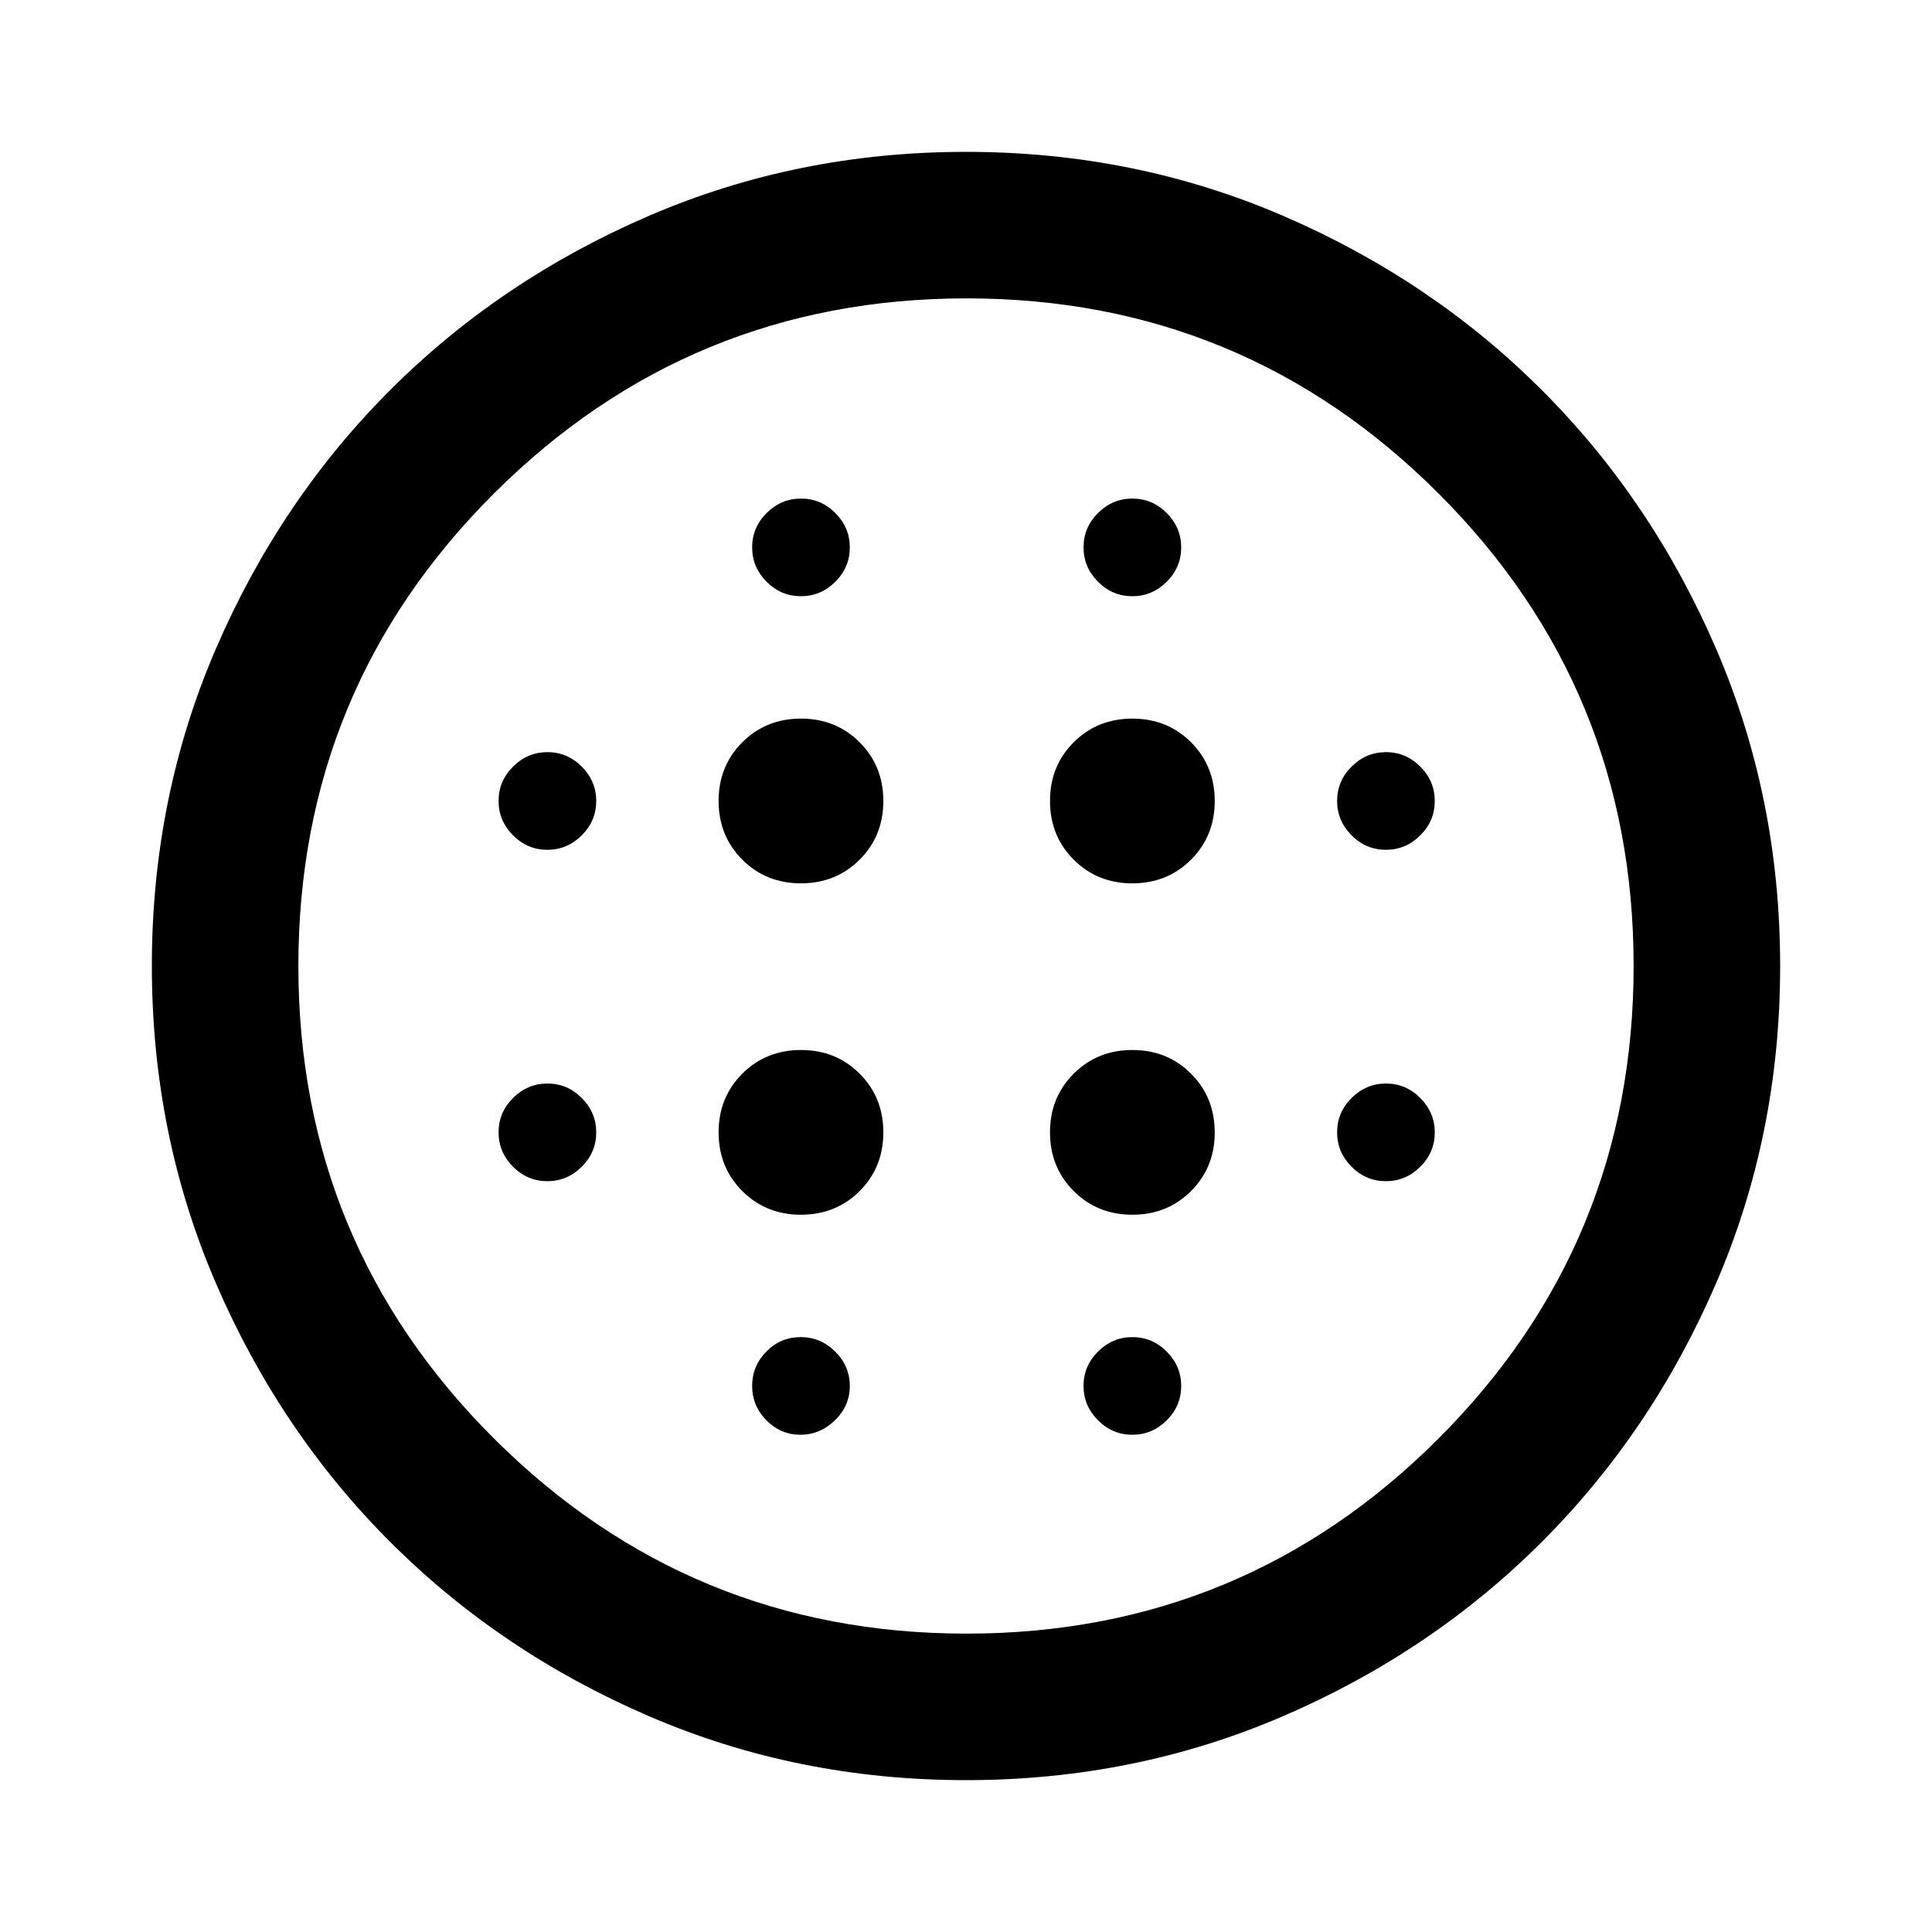 <svg xmlns="http://www.w3.org/2000/svg" height="40" viewBox="0 -960 960 960" width="40"><path d="M397.983-521.073q17.387 0 29.166-11.761 11.778-11.762 11.778-29.149t-11.761-29.166q-11.762-11.779-29.149-11.779t-29.166 11.762q-11.779 11.762-11.779 29.149t11.762 29.166q11.762 11.778 29.149 11.778Zm0 164.667q17.387 0 29.166-11.762 11.778-11.761 11.778-29.148 0-17.388-11.761-29.166-11.762-11.779-29.149-11.779t-29.166 11.762q-11.779 11.762-11.779 29.149t11.762 29.166q11.762 11.778 29.149 11.778ZM271.977-537.739q9.887 0 17.085-7.176 7.199-7.176 7.199-17.062 0-9.887-7.176-17.085-7.176-7.199-17.062-7.199-9.887 0-17.086 7.176-7.198 7.176-7.198 17.062 0 9.887 7.176 17.085 7.175 7.199 17.062 7.199Zm125.714 290.667q9.773 0 17.171-7.176 7.399-7.176 7.399-17.062 0-9.887-7.233-17.085-7.233-7.199-17.196-7.199-9.963 0-17.028 7.176-7.065 7.176-7.065 17.062 0 9.887 7.09 17.085 7.09 7.199 16.862 7.199Zm-125.714-126q9.887 0 17.085-7.176 7.199-7.176 7.199-17.062 0-9.887-7.176-17.086-7.176-7.198-17.062-7.198-9.887 0-17.086 7.176-7.198 7.175-7.198 17.062t7.176 17.085q7.175 7.199 17.062 7.199Zm126-290.667q9.887 0 17.085-7.176 7.199-7.176 7.199-17.062 0-9.887-7.176-17.086-7.176-7.198-17.062-7.198-9.887 0-17.085 7.176-7.199 7.175-7.199 17.062t7.176 17.085q7.176 7.199 17.062 7.199ZM562.65-521.073q17.387 0 29.166-11.761 11.778-11.762 11.778-29.149t-11.762-29.166q-11.761-11.779-29.148-11.779-17.388 0-29.166 11.762-11.779 11.762-11.779 29.149t11.762 29.166q11.762 11.778 29.149 11.778Zm-.006-142.666q9.887 0 17.085-7.176 7.199-7.176 7.199-17.062 0-9.887-7.176-17.086-7.176-7.198-17.062-7.198-9.887 0-17.086 7.176-7.198 7.175-7.198 17.062t7.176 17.085q7.175 7.199 17.062 7.199Zm126 290.667q9.887 0 17.085-7.176 7.199-7.176 7.199-17.062 0-9.887-7.176-17.086-7.176-7.198-17.062-7.198-9.887 0-17.086 7.176-7.198 7.175-7.198 17.062t7.176 17.085q7.176 7.199 17.062 7.199Zm0-164.667q9.887 0 17.085-7.176 7.199-7.176 7.199-17.062 0-9.887-7.176-17.085-7.176-7.199-17.062-7.199-9.887 0-17.086 7.176-7.198 7.176-7.198 17.062 0 9.887 7.176 17.085 7.176 7.199 17.062 7.199ZM479.99-75.456q-83.871 0-157.626-31.819-73.755-31.819-128.513-86.576-54.757-54.758-86.576-128.523Q75.456-396.14 75.456-480.01q0-83.871 31.819-157.626 31.819-73.755 86.576-128.513 54.758-54.757 128.523-86.576 73.766-31.819 157.636-31.819 83.871 0 157.626 31.819 73.755 31.819 128.513 86.576 54.757 54.758 86.576 128.523 31.819 73.766 31.819 157.636 0 83.871-31.819 157.626-31.819 73.755-86.576 128.513-54.758 54.757-128.523 86.576Q563.86-75.456 479.99-75.456Zm.264-72.804q137.616 0 234.551-96.954 96.935-96.953 96.935-234.804 0-137.852-96.948-234.787T480.333-811.74q-137.695 0-234.884 96.948T148.26-480q0 137.844 97.189 234.792 97.189 96.948 234.805 96.948Zm82.39-98.812q9.887 0 17.085-7.176 7.199-7.176 7.199-17.062 0-9.887-7.176-17.085-7.176-7.199-17.062-7.199-9.887 0-17.086 7.176-7.198 7.176-7.198 17.062 0 9.887 7.176 17.085 7.175 7.199 17.062 7.199Zm.006-109.334q17.387 0 29.166-11.762 11.778-11.761 11.778-29.148 0-17.388-11.762-29.166-11.761-11.779-29.148-11.779-17.388 0-29.166 11.762-11.779 11.762-11.779 29.149t11.762 29.166q11.762 11.778 29.149 11.778ZM480-480Z"/></svg>